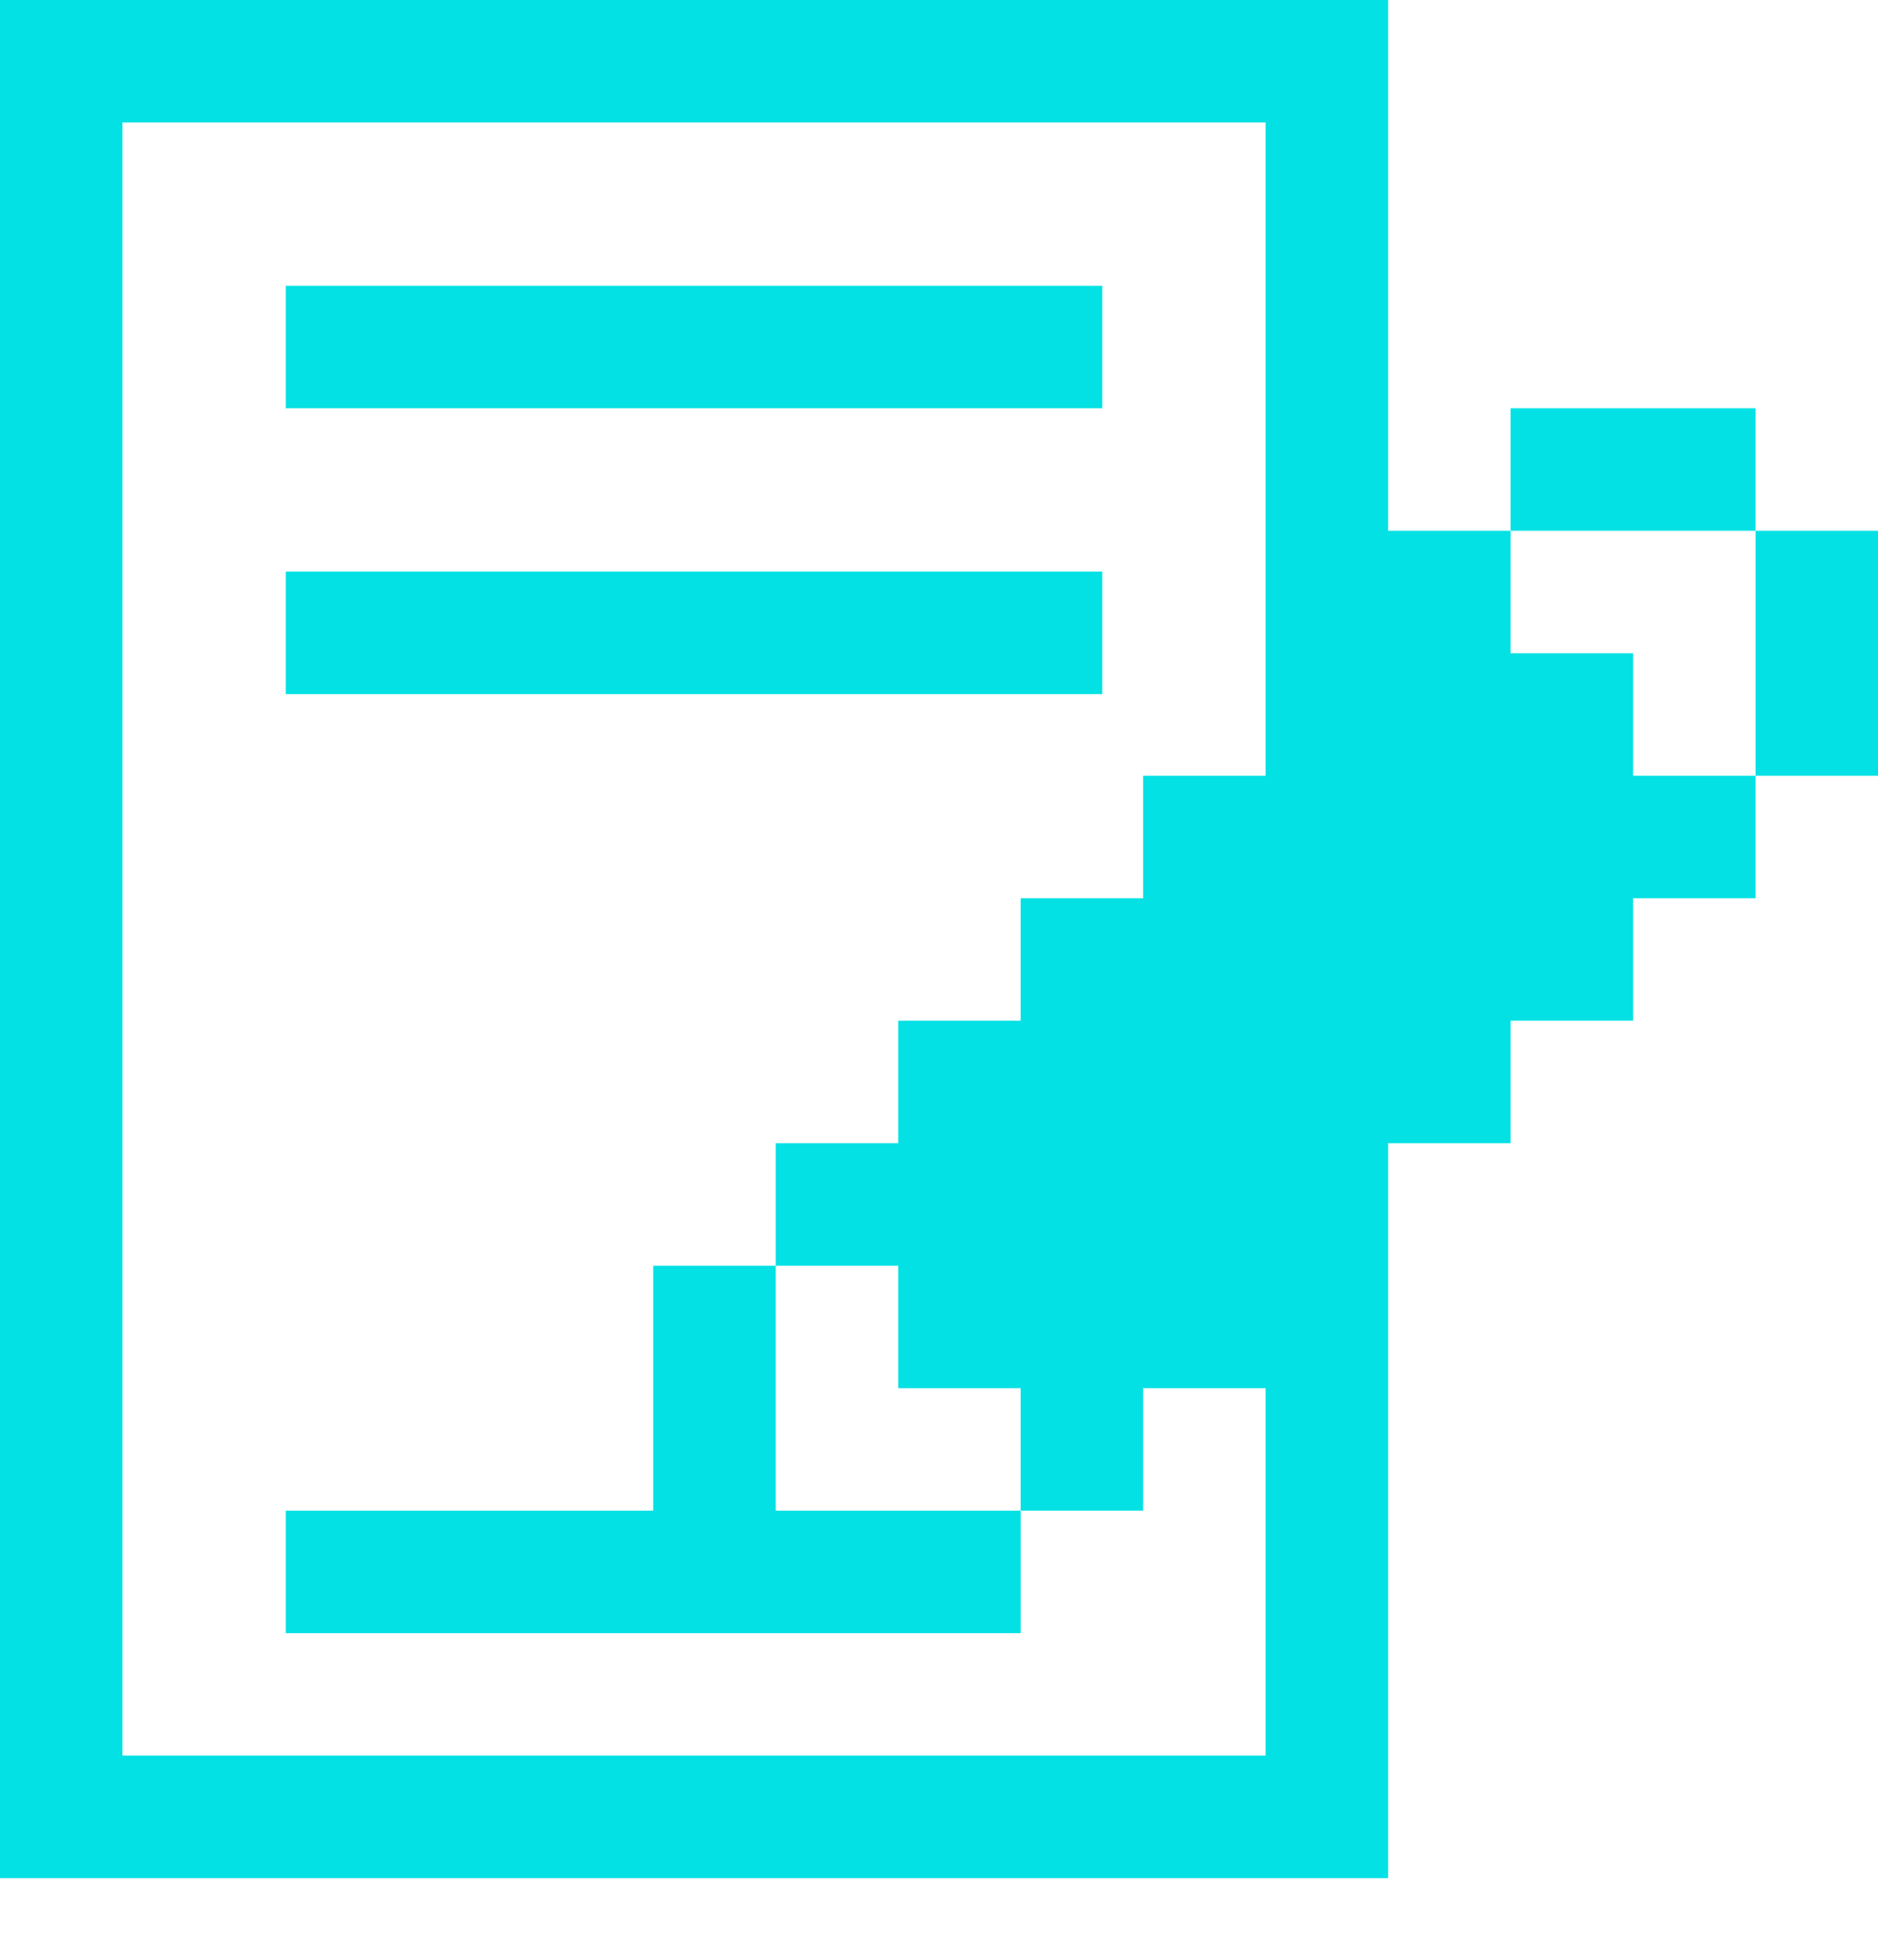 <svg xmlns="http://www.w3.org/2000/svg" width="23" height="24" fill="none" viewBox="0 0 23 24">
    <path fill="#03E1E4" d="M13.5 3.5h-10V5h10V3.5zM13.5 7h-10v1.5h10V7zM8 18.5H3.5V20h9v-1.5h-3v-3H8v3z"/>
    <path fill="#03E1E4" d="M20 9.5V8h-1.5V6.5H17V0H0v23h17v-9h1.5v-1.5H20V11h1.5V9.5H20zm-4.5 0H14V11h-1.5v1.5H11V14H9.5v1.5H11V17h1.5v1.5H14V17h1.5v4.5h-14v-20h14v8zM23 6.5h-1.5v3H23v-3z"/>
    <path fill="#03E1E4" d="M21.5 5h-3v1.5h3V5z"/>
</svg>
